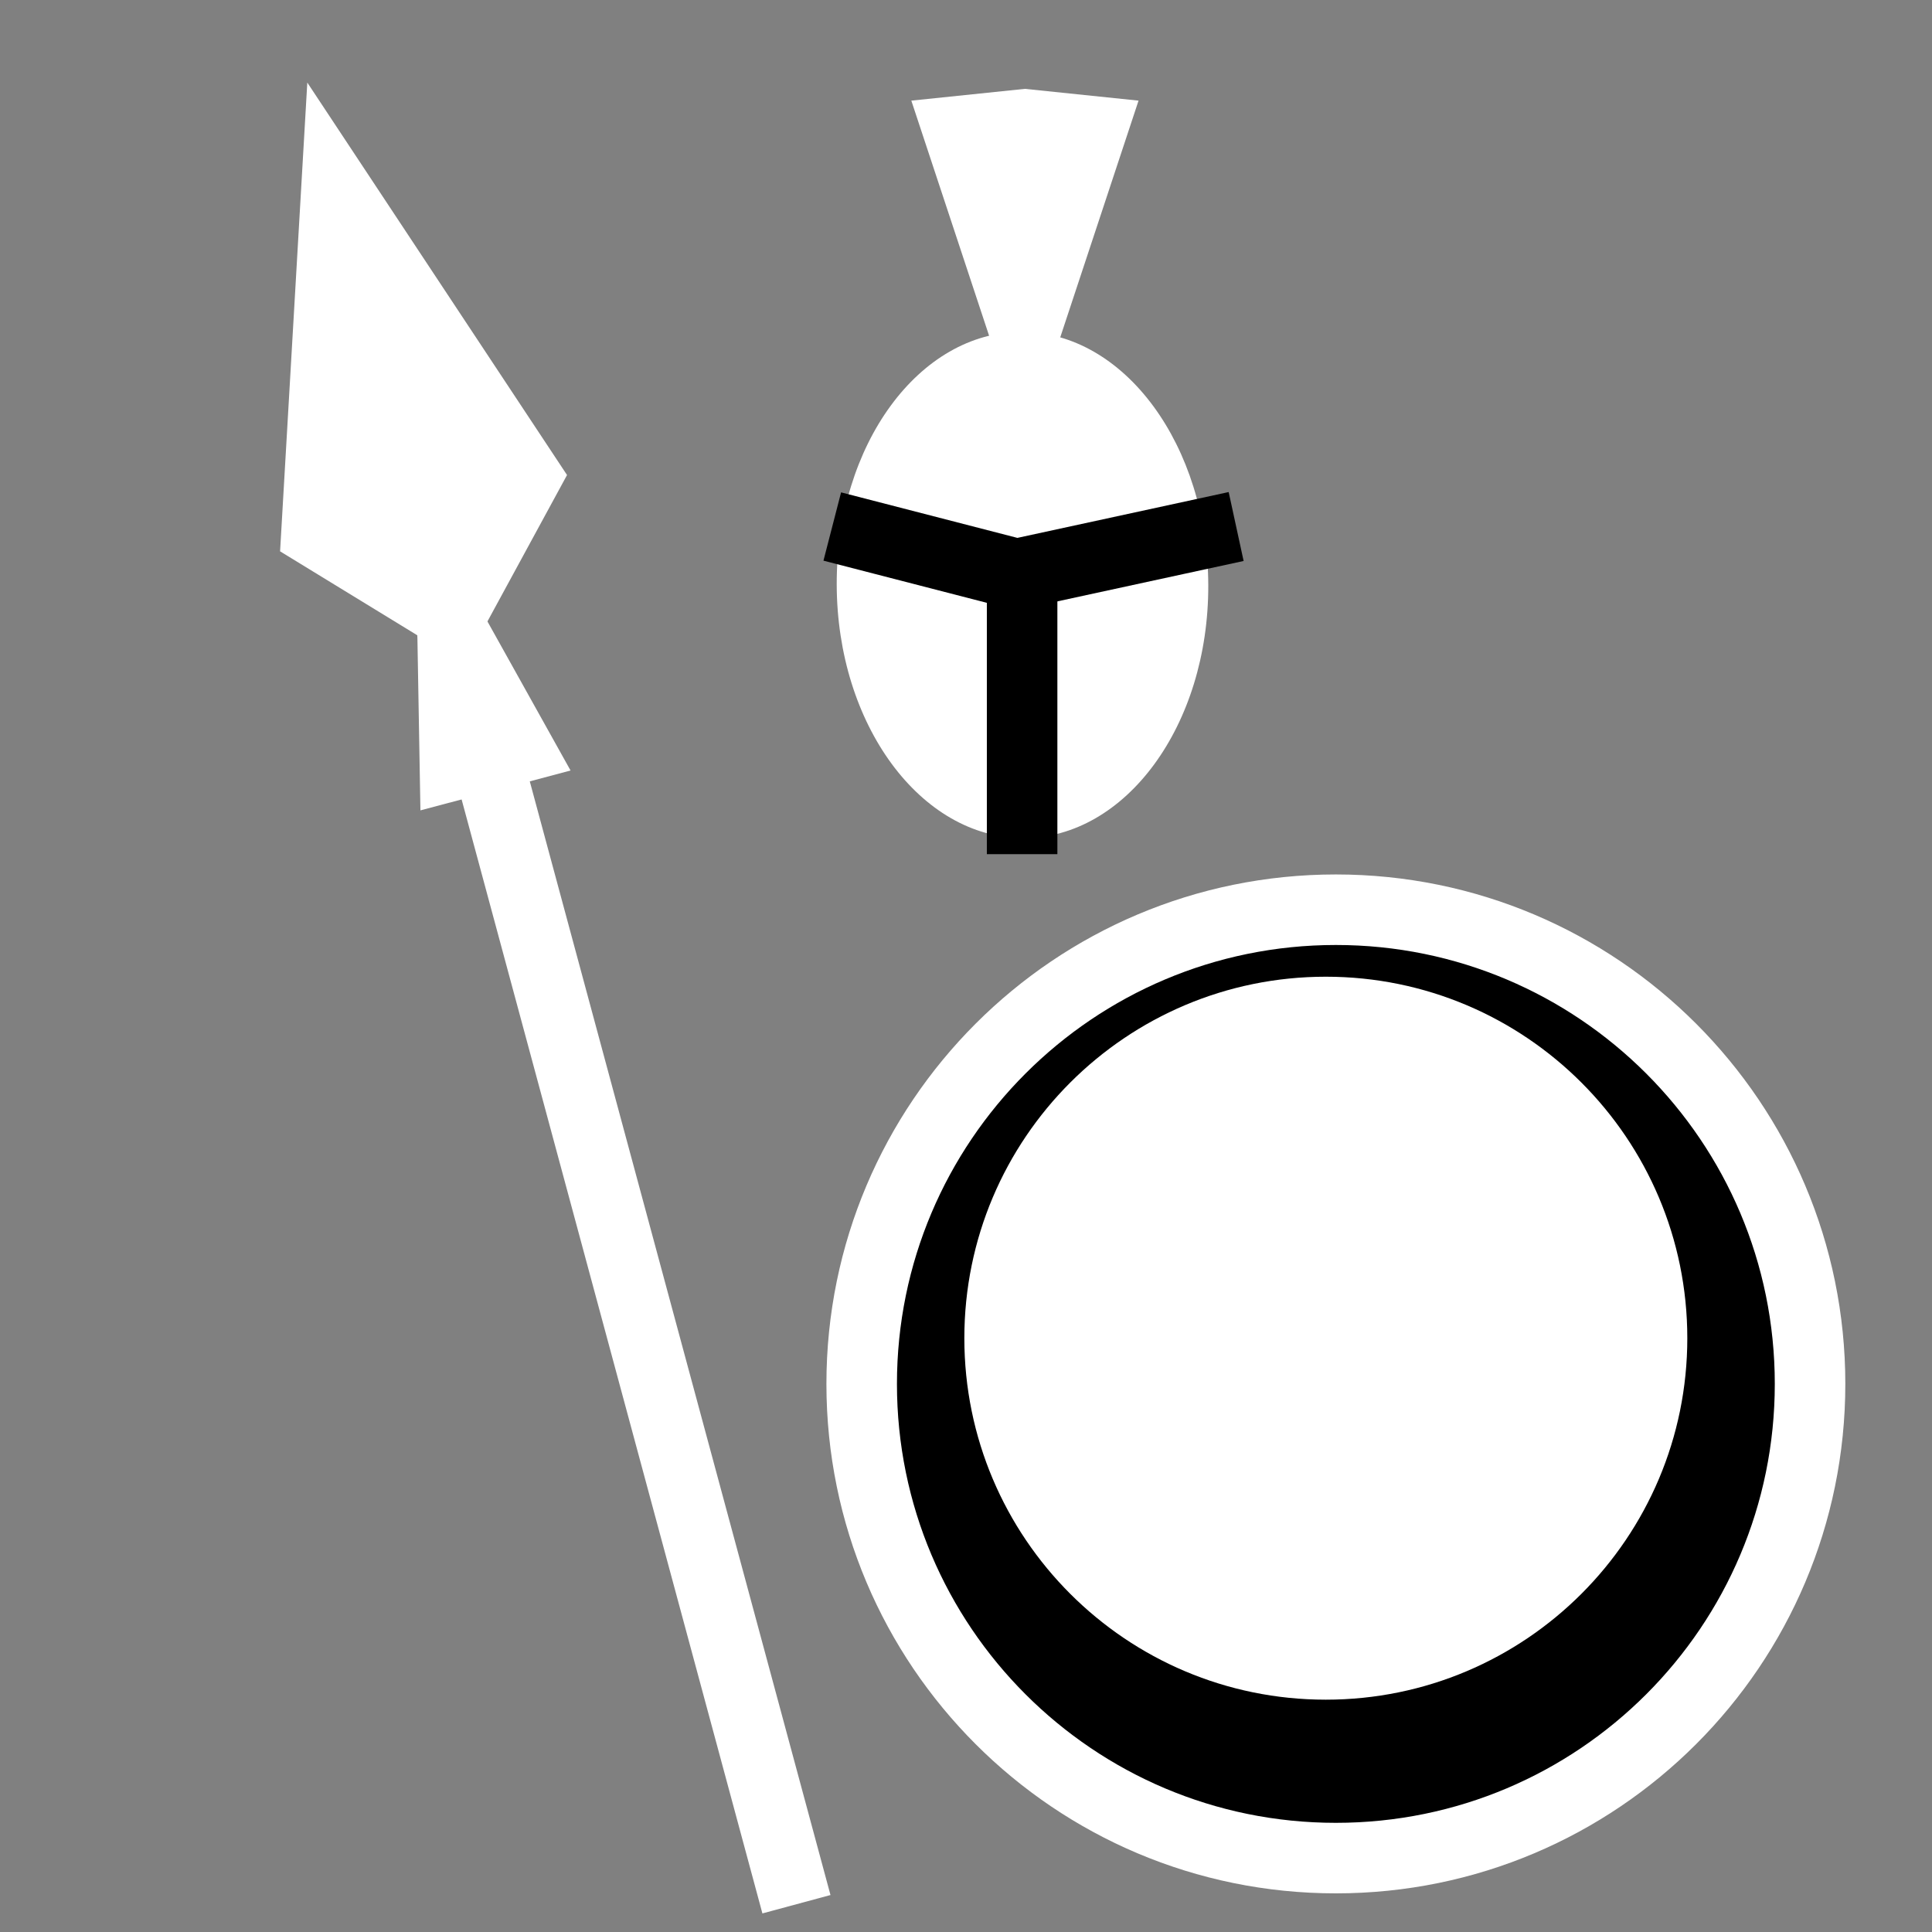 <svg viewBox="0 0 512 512" xmlns="http://www.w3.org/2000/svg">

<rect x="0" y="0" width="512" height="512" fill="#808080" stroke="none"/>

<g transform="matrix(18.689,0,0,18.689,-2953.449,-24503.541)">
<path d="m592.29,496.841c0,2.294-1.365,4.154-3.049,4.154s-3.049-1.86-3.049-4.154 1.365-4.154 3.049-4.154 3.049,1.86 3.049,4.154z" fill="#fff" transform="matrix(-.864,-.002,.002,.864,680.641,891.324)"/>
<path d="m162.389,1312.292 3.683,5.565-1.457,2.68-2.612-1.598 .386-6.647z" fill="#fff"/>
<path d="m164.174,1319.046 5.151,19.077" fill="none" stroke="#fff"/>
<path d="m145.915,1328.081c0,2.952-2.393,5.345-5.345,5.345s-5.345-2.393-5.345-5.345 2.393-5.345 5.345-5.345 5.345,2.393 5.345,5.345z" stroke="#fff" stroke-width=".795" transform="matrix(1.258,0,0,1.258,.137,-339.981)"/>
<path d="m145.915,1328.081c0,2.952-2.393,5.345-5.345,5.345s-5.345-2.393-5.345-5.345 2.393-5.345 5.345-5.345 5.345,2.393 5.345,5.345z" fill="#fff" transform="matrix(.959,0,0,.959,42.025,56.467)"/>
<path d="m172.565,1317.418 1.611-4.87-1.611-.167-1.611.167 1.611,4.87z" fill="#fff"/>
<path d="m172.525,1323.233v-4.314" fill="none" stroke="#000"/>
<path d="m169.833,1318.587 2.615.675 3.112-.675" fill="none" stroke="#000"/>
<path d="m163.914,1318.087 2.208,3.96-2.129.565-.079-4.525z" fill="#fff"/>
</g>
</svg>
